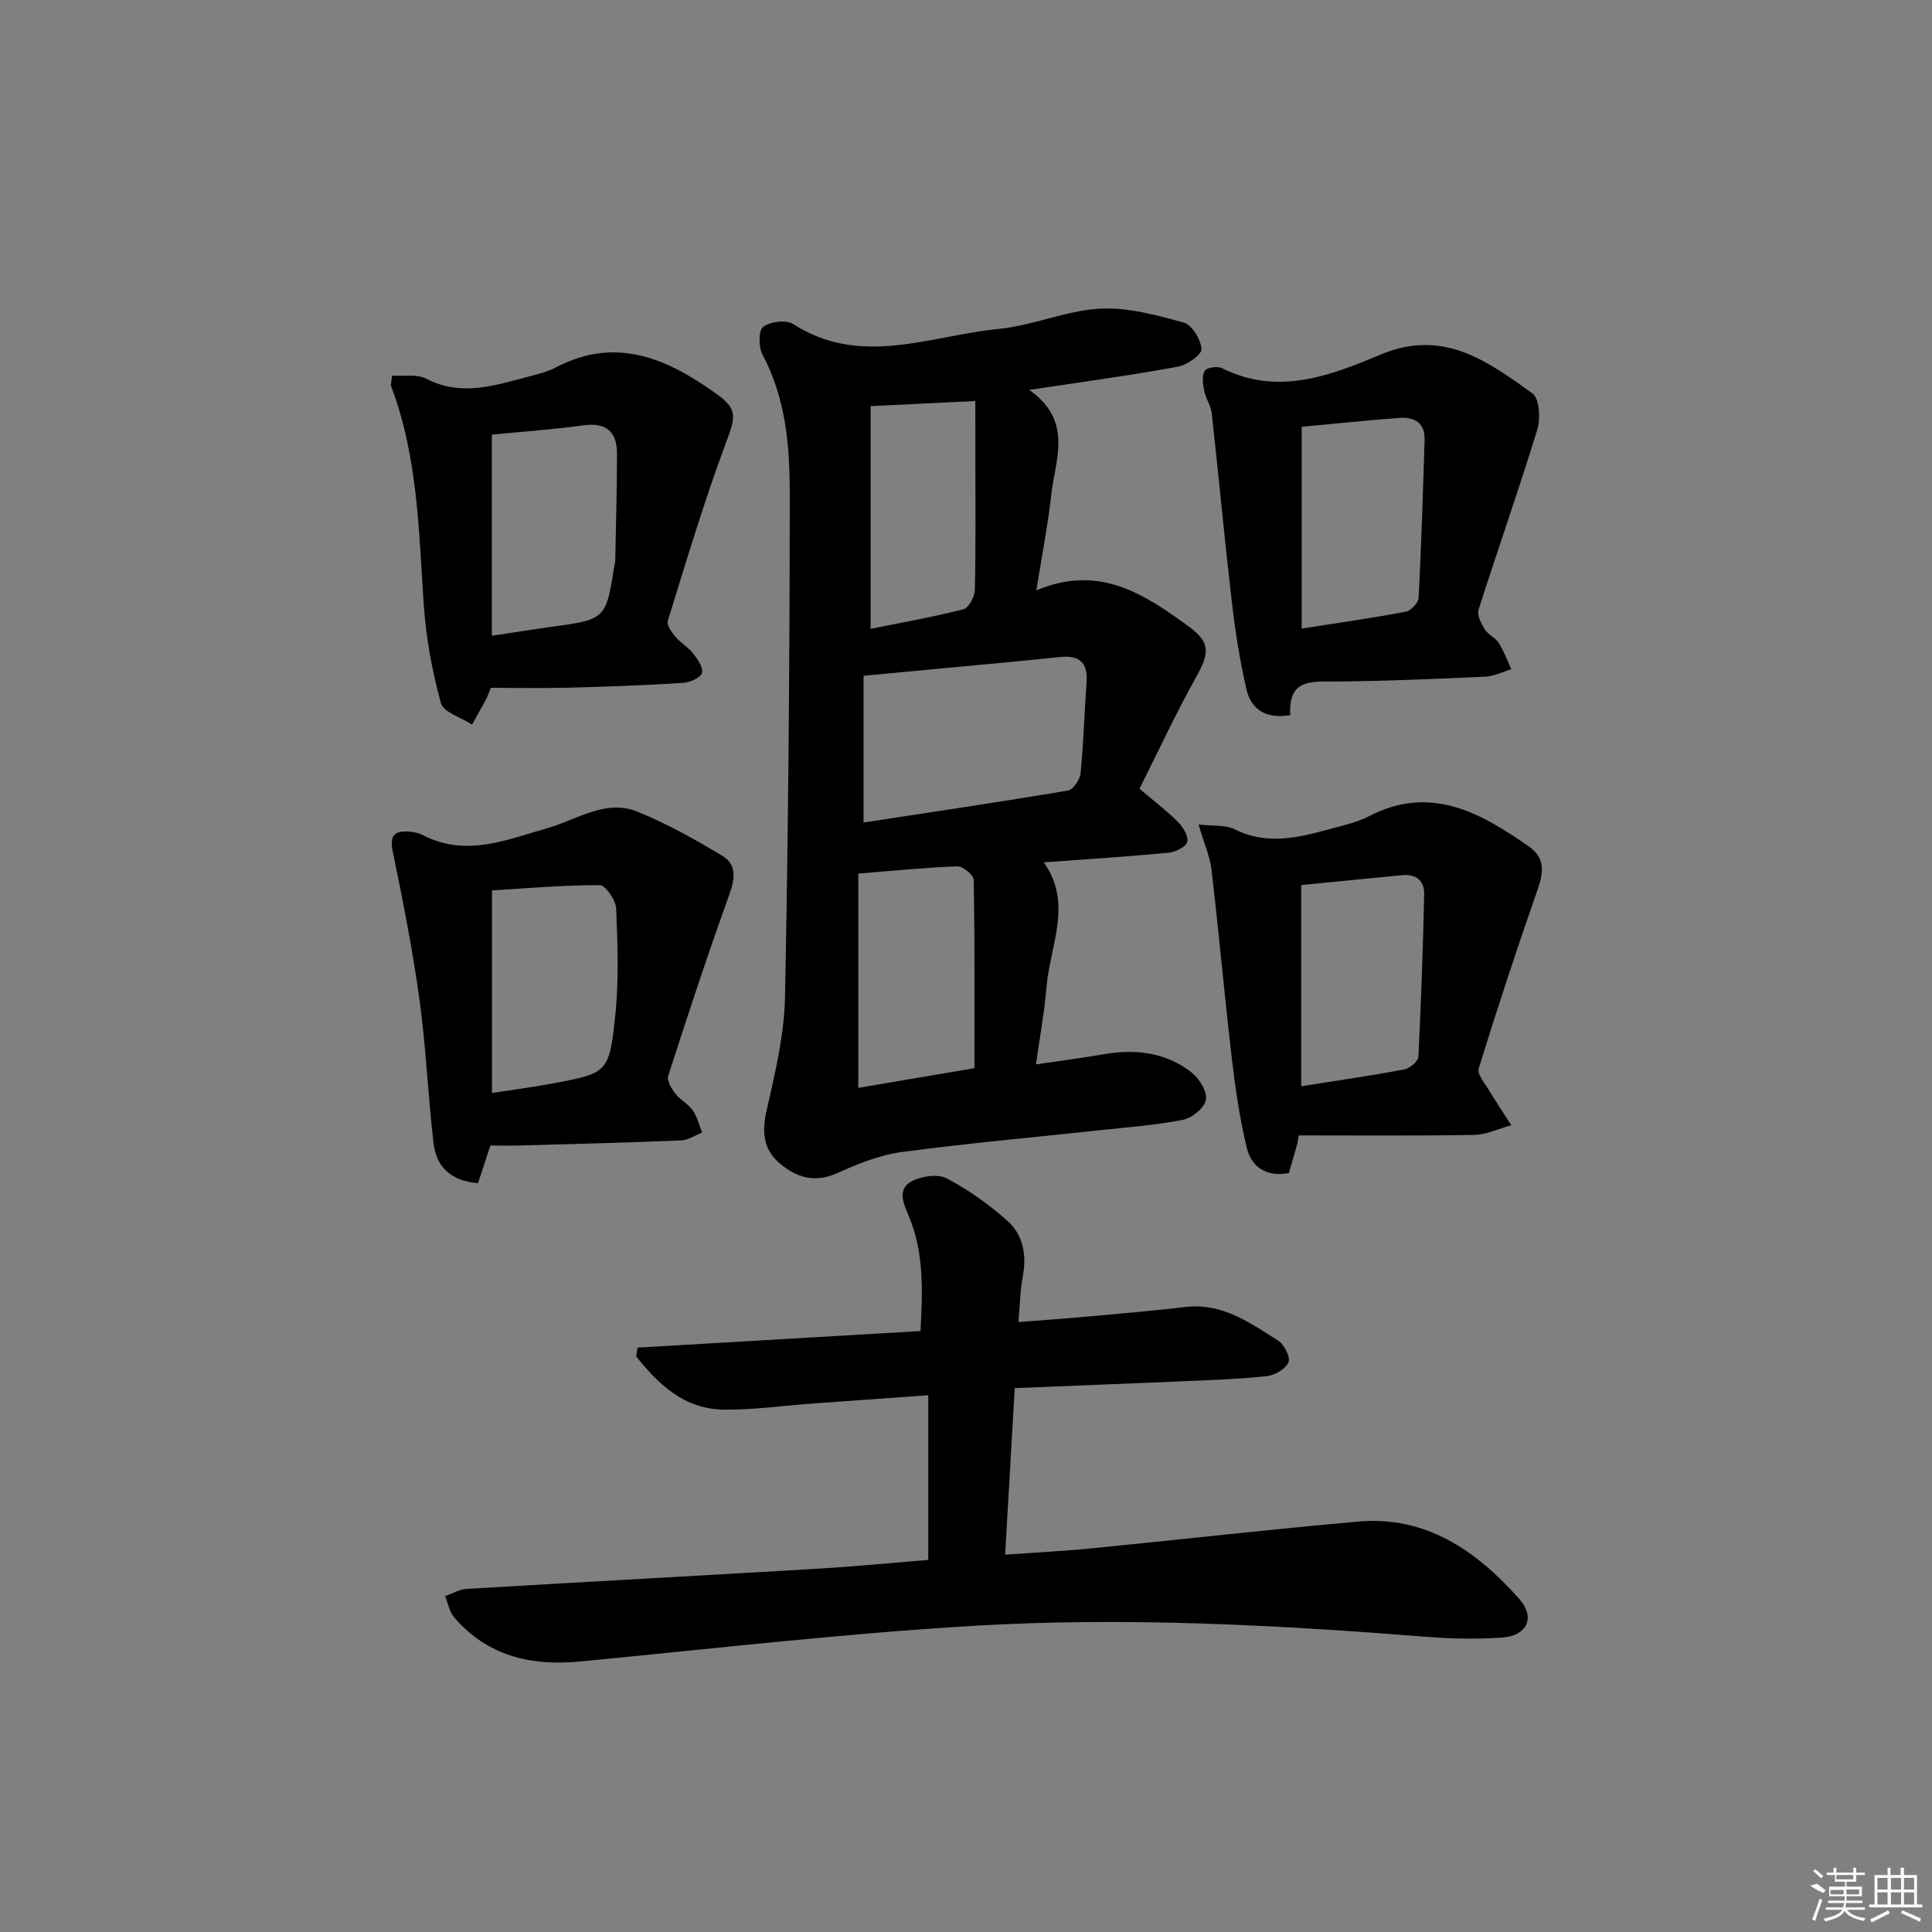 <svg enable-background="new 0 0 400 400" viewBox="0 0 400 400" xmlns="http://www.w3.org/2000/svg"><rect x="0" y="0" width="400" height="400" fill="#808080" stroke="none"/><path d="m213.08 80.73c9.19 6.42 5.38 14.36 4.57 21.72-.69 6.23-1.91 12.4-3.08 19.78 12.99-5.48 22.26.75 31.37 7.34 4.65 3.37 4.54 5.53 1.77 10.49-4.26 7.63-7.94 15.58-11.79 23.24 3.01 2.56 5.66 4.56 7.97 6.89 1.05 1.06 2.23 2.99 1.91 4.12-.3 1.06-2.46 2.1-3.88 2.24-8.43.8-16.88 1.33-25.82 1.99 6.09 8.52 1.26 17.23.56 25.89-.4 4.95-1.32 9.85-2.17 15.94 5.19-.77 9.69-1.35 14.16-2.12 6.51-1.11 12.7-.36 17.98 3.73 1.63 1.26 3.33 3.95 3.06 5.69-.26 1.65-2.87 3.79-4.75 4.17-5.67 1.13-11.5 1.54-17.27 2.16-13.71 1.49-27.46 2.7-41.12 4.54-4.52.61-8.98 2.45-13.2 4.34-4.67 2.1-8.5.92-11.97-2.06-3.36-2.88-3.65-6.49-2.67-10.86 1.75-7.74 3.66-15.63 3.82-23.5.69-34.8.97-69.6.98-104.41 0-9.75-.83-19.58-5.62-28.59-.84-1.58-.88-5.02.11-5.78 1.44-1.11 4.76-1.52 6.23-.58 14.03 9.01 28.37 2.38 42.5 1.01 7.04-.69 13.88-3.79 20.9-4.2 5.76-.34 11.76 1.32 17.44 2.87 1.71.47 3.52 3.48 3.69 5.47.1 1.11-2.92 3.3-4.79 3.64-9.76 1.81-19.61 3.14-30.89 4.84zm-34.29 89.56c14.22-2.17 28.29-4.25 42.32-6.62 1.08-.18 2.49-2.28 2.62-3.6.62-6.26.77-12.56 1.23-18.83.31-4.25-1.66-5.63-5.66-5.2-8.08.86-16.17 1.58-24.26 2.34-5.22.5-10.45.98-16.25 1.53zm-1.09 54.94c8.23-1.4 16.01-2.72 24.05-4.08 0-13.11.08-26.05-.15-38.97-.02-1.01-2.25-2.85-3.4-2.81-6.61.23-13.2.91-20.5 1.49zm24.23-142.21c-7.75.38-14.44.71-21.68 1.07v46.1c6.38-1.29 12.87-2.43 19.25-4.06 1.08-.28 2.3-2.6 2.33-4 .21-8.99.11-17.99.11-26.99-.01-3.94-.01-7.88-.01-12.12z"/><path d="m192.19 322.96c0-11.41 0-22.33 0-34.09-8.48.61-16.19 1.15-23.89 1.71-6.13.45-12.27 1.33-18.39 1.27-8.18-.08-13.54-5.16-18.19-11.02.1-.61.19-1.21.29-1.82 19.39-1.14 38.79-2.27 58.57-3.43.45-8.52.74-16.4-2.49-23.96-1.08-2.51-2.34-5.48.68-7.06 2.02-1.06 5.36-1.56 7.21-.6 4.5 2.36 8.78 5.4 12.58 8.79 3.25 2.9 4.05 7.04 3.2 11.49-.55 2.88-.58 5.86-.9 9.48 5.13-.41 9.68-.72 14.22-1.13 6.78-.62 13.57-1.19 20.33-1.99 7.63-.91 13.38 3.27 19.24 6.98 1.25.79 2.58 3.48 2.11 4.5-.64 1.39-2.88 2.67-4.55 2.85-5.94.62-11.93.81-17.91 1.07-11.12.48-22.25.91-34.21 1.39-.65 11.29-1.3 22.47-1.99 34.49 6.29-.45 12.16-.74 18-1.32 18.34-1.81 36.66-3.9 55.02-5.53 14.1-1.26 24.52 6.01 33.35 15.92 3.54 3.97 1.74 7.78-3.69 8.11-4.98.3-10.01.25-14.98-.14-31.38-2.49-62.83-4.18-94.26-2.31-27.18 1.62-54.26 4.78-81.37 7.38-10.2.98-19.23-1.08-26.15-9.14-.99-1.15-1.26-2.91-1.87-4.39 1.5-.52 2.98-1.41 4.5-1.5 24.23-1.44 48.48-2.74 72.71-4.18 7.73-.46 15.46-1.22 22.83-1.82z"/><path d="m268.59 236.84c-.59 2.04-1.18 4.08-1.75 6.04-4.75.86-7.74-1.32-8.69-5.19-1.48-6.07-2.38-12.31-3.11-18.53-1.52-12.99-2.68-26.03-4.2-39.02-.33-2.85-1.57-5.6-2.69-9.43 3.1.36 5.59.04 7.45.97 7.23 3.63 14.19 1.46 21.2-.42 2.24-.6 4.54-1.2 6.58-2.25 12.72-6.61 23.04-.82 33.14 6.23 3.33 2.33 3.12 5.21 1.87 8.79-4.31 12.32-8.38 24.72-12.24 37.18-.37 1.2 1.3 3.12 2.19 4.61 1.45 2.42 3.03 4.77 4.56 7.14-2.56.7-5.12 1.96-7.69 2.01-12.1.21-24.21.1-36.32.1-.11.59-.2 1.18-.3 1.77zm.81-11.94c7.37-1.17 14.38-2.18 21.34-3.48 1.14-.21 2.87-1.68 2.92-2.64.57-11.21.95-22.44 1.2-33.67.06-2.78-1.72-4.2-4.59-3.92-7.01.68-14.01 1.38-20.87 2.05z"/><path d="m267.15 148.06c-5.32.87-8.16-1.38-9.08-5.33-1.38-5.94-2.32-12.01-3.03-18.07-1.51-13.01-2.72-26.06-4.16-39.08-.18-1.59-1.24-3.06-1.56-4.65-.27-1.37-.52-3.1.1-4.15.4-.69 2.66-1.02 3.6-.55 11.58 5.81 22.5 1.5 32.9-2.85 12.93-5.4 22.09 1.44 31.37 8.08 1.44 1.03 1.68 5.23.98 7.51-3.83 12.49-8.18 24.81-12.15 37.25-.36 1.14.55 2.89 1.3 4.1.67 1.09 2.16 1.66 2.85 2.75 1.08 1.71 1.78 3.65 2.64 5.49-1.81.54-3.6 1.46-5.43 1.54-10.13.47-20.28.89-30.42 1-5.1.07-10.42-.88-9.91 6.96zm2.35-59.7v41.78c7.51-1.18 14.55-2.17 21.54-3.49 1.07-.2 2.61-1.83 2.67-2.86.57-10.91.9-21.84 1.24-32.76.11-3.49-2.14-4.73-5.18-4.51-6.75.5-13.49 1.21-20.27 1.84z"/><path d="m101.62 142.41c-.61 1.48-.76 1.96-1 2.4-.95 1.75-1.92 3.48-2.88 5.21-2.24-1.47-5.93-2.54-6.46-4.47-1.82-6.64-3.09-13.54-3.55-20.41-1.03-15.24-1.22-30.55-6.73-45.11-.16-.42.06-.98.16-2.26 2.4.17 5.15-.37 7.09.64 7.26 3.77 14.18 1.38 21.19-.44 1.93-.5 3.92-.99 5.66-1.91 12.53-6.57 23.16-1.75 33.31 5.54 4.45 3.19 3.83 4.87 1.87 10.13-4.51 12.08-8.19 24.48-12.02 36.8-.27.87.79 2.36 1.56 3.28 1.06 1.26 2.61 2.12 3.62 3.41.94 1.2 2.2 2.94 1.9 4.08-.26.99-2.46 1.99-3.85 2.08-7.8.49-15.61.79-23.42.99-5.48.15-10.95.04-16.45.04zm.21-10.78c4.72-.71 8.48-1.32 12.26-1.84 11.35-1.55 11.36-1.53 13.16-12.95.03-.16.11-.32.12-.48.14-7.48.38-14.97.37-22.45 0-4.49-2.19-6.51-6.97-5.85-6.37.88-12.81 1.32-18.94 1.92z"/><path d="m98.97 244.96c-5.77-.45-8.65-3.52-9.21-8.26-1.16-9.87-1.55-19.84-2.9-29.68-1.42-10.29-3.43-20.51-5.54-30.69-.7-3.38.34-4.34 3.33-4.16.98.06 2.02.28 2.88.72 8.92 4.63 17.32.99 25.84-1.44 6.11-1.75 12.01-6.08 18.64-3.39 6.1 2.48 11.92 5.75 17.58 9.15 2.92 1.76 2.61 4.66 1.43 7.94-4.49 12.44-8.62 25.01-12.68 37.6-.32.99.7 2.67 1.51 3.71 1 1.3 2.65 2.1 3.58 3.43s1.31 3.05 1.93 4.59c-1.44.57-2.87 1.57-4.33 1.63-11.13.46-22.28.74-33.41 1.05-1.98.06-3.97.01-6.09.01-.89 2.7-1.7 5.16-2.56 7.79zm2.89-60.61v41.94c4.56-.71 8.47-1.2 12.34-1.93 11.55-2.17 11.91-2.17 13.16-13.85.79-7.39.52-14.93.21-22.39-.07-1.74-2.21-4.86-3.4-4.86-7.56-.02-15.12.66-22.31 1.09z"/><g fill="#fafafa"><path d="m374.8 390.4 1.4-.4c.7.5 1.3 1 1.8 1.4l-.5.5c-1.5-.6-2.1-1.1-2.7-1.5zm1 7.3-.6-.3c.5-1.4 1.1-2.8 1.5-4.3.2.1.4.2.6.3-.5 1.3-1 2.8-1.5 4.3zm-.4-10.3.4-.4c.4.3 1 .8 1.7 1.4l-.5.5c-.4-.5-1-1-1.6-1.5zm2.5.3h1.7v-1h.6v1h3.5v-1h.6v1h1.8v.5h-1.8v1.4h-2v1h3.2v2h-3.2v.9h3.3v.5h-3.4c0 .3-.1.6-.1.9h4v.5h-3.7c.7.9 1.9 1.5 3.8 1.7-.1.2-.2.4-.3.6-2.1-.4-3.5-1.1-4-2.1-.4 1-1.8 1.7-4 2.2-.1-.2-.2-.4-.3-.6 2.1-.4 3.4-1 3.8-1.8h-3.4v-.5h3.6c.1-.3.1-.6.2-.9h-3.3v-.5h3.4c0-.3 0-.6 0-.9h-3.2v-2h3.3v-1h-2.1v-1.4h-1.7v-.5zm1.1 3.5v1h2.7c0-.3 0-.4 0-.4 0-.1 0-.2 0-.2 0-.1 0-.2 0-.3h-2.7zm1.2-3v.9h3.5v-.9zm4.7 3h-2.6v.6.4h2.6z"/><path d="m393.6 386.7h.6v1.5h2.7v6.1h1.1v.6h-11v-.6h1.1v-6.1h2.7v-1.5h.6v1.5h2.1v-1.5zm-2.7 8.8.4.6c-1.2.6-2.5 1.3-3.8 1.9-.1-.2-.2-.4-.3-.6 1.2-.6 2.5-1.2 3.7-1.9zm-2.2-6.7v2.4h2.1v-2.4zm0 3v2.5h2.1v-2.5zm2.8-3v2.4h2.1v-2.4zm0 3v2.5h2.1v-2.5zm6 6.1c-1.4-.7-2.7-1.3-3.9-1.8l.2-.6c1.5.6 2.7 1.2 3.9 1.7zm-1.2-9.1h-2.1v2.4h2.1zm-2.1 3v2.5h2.1v-2.5z"/></g></svg>